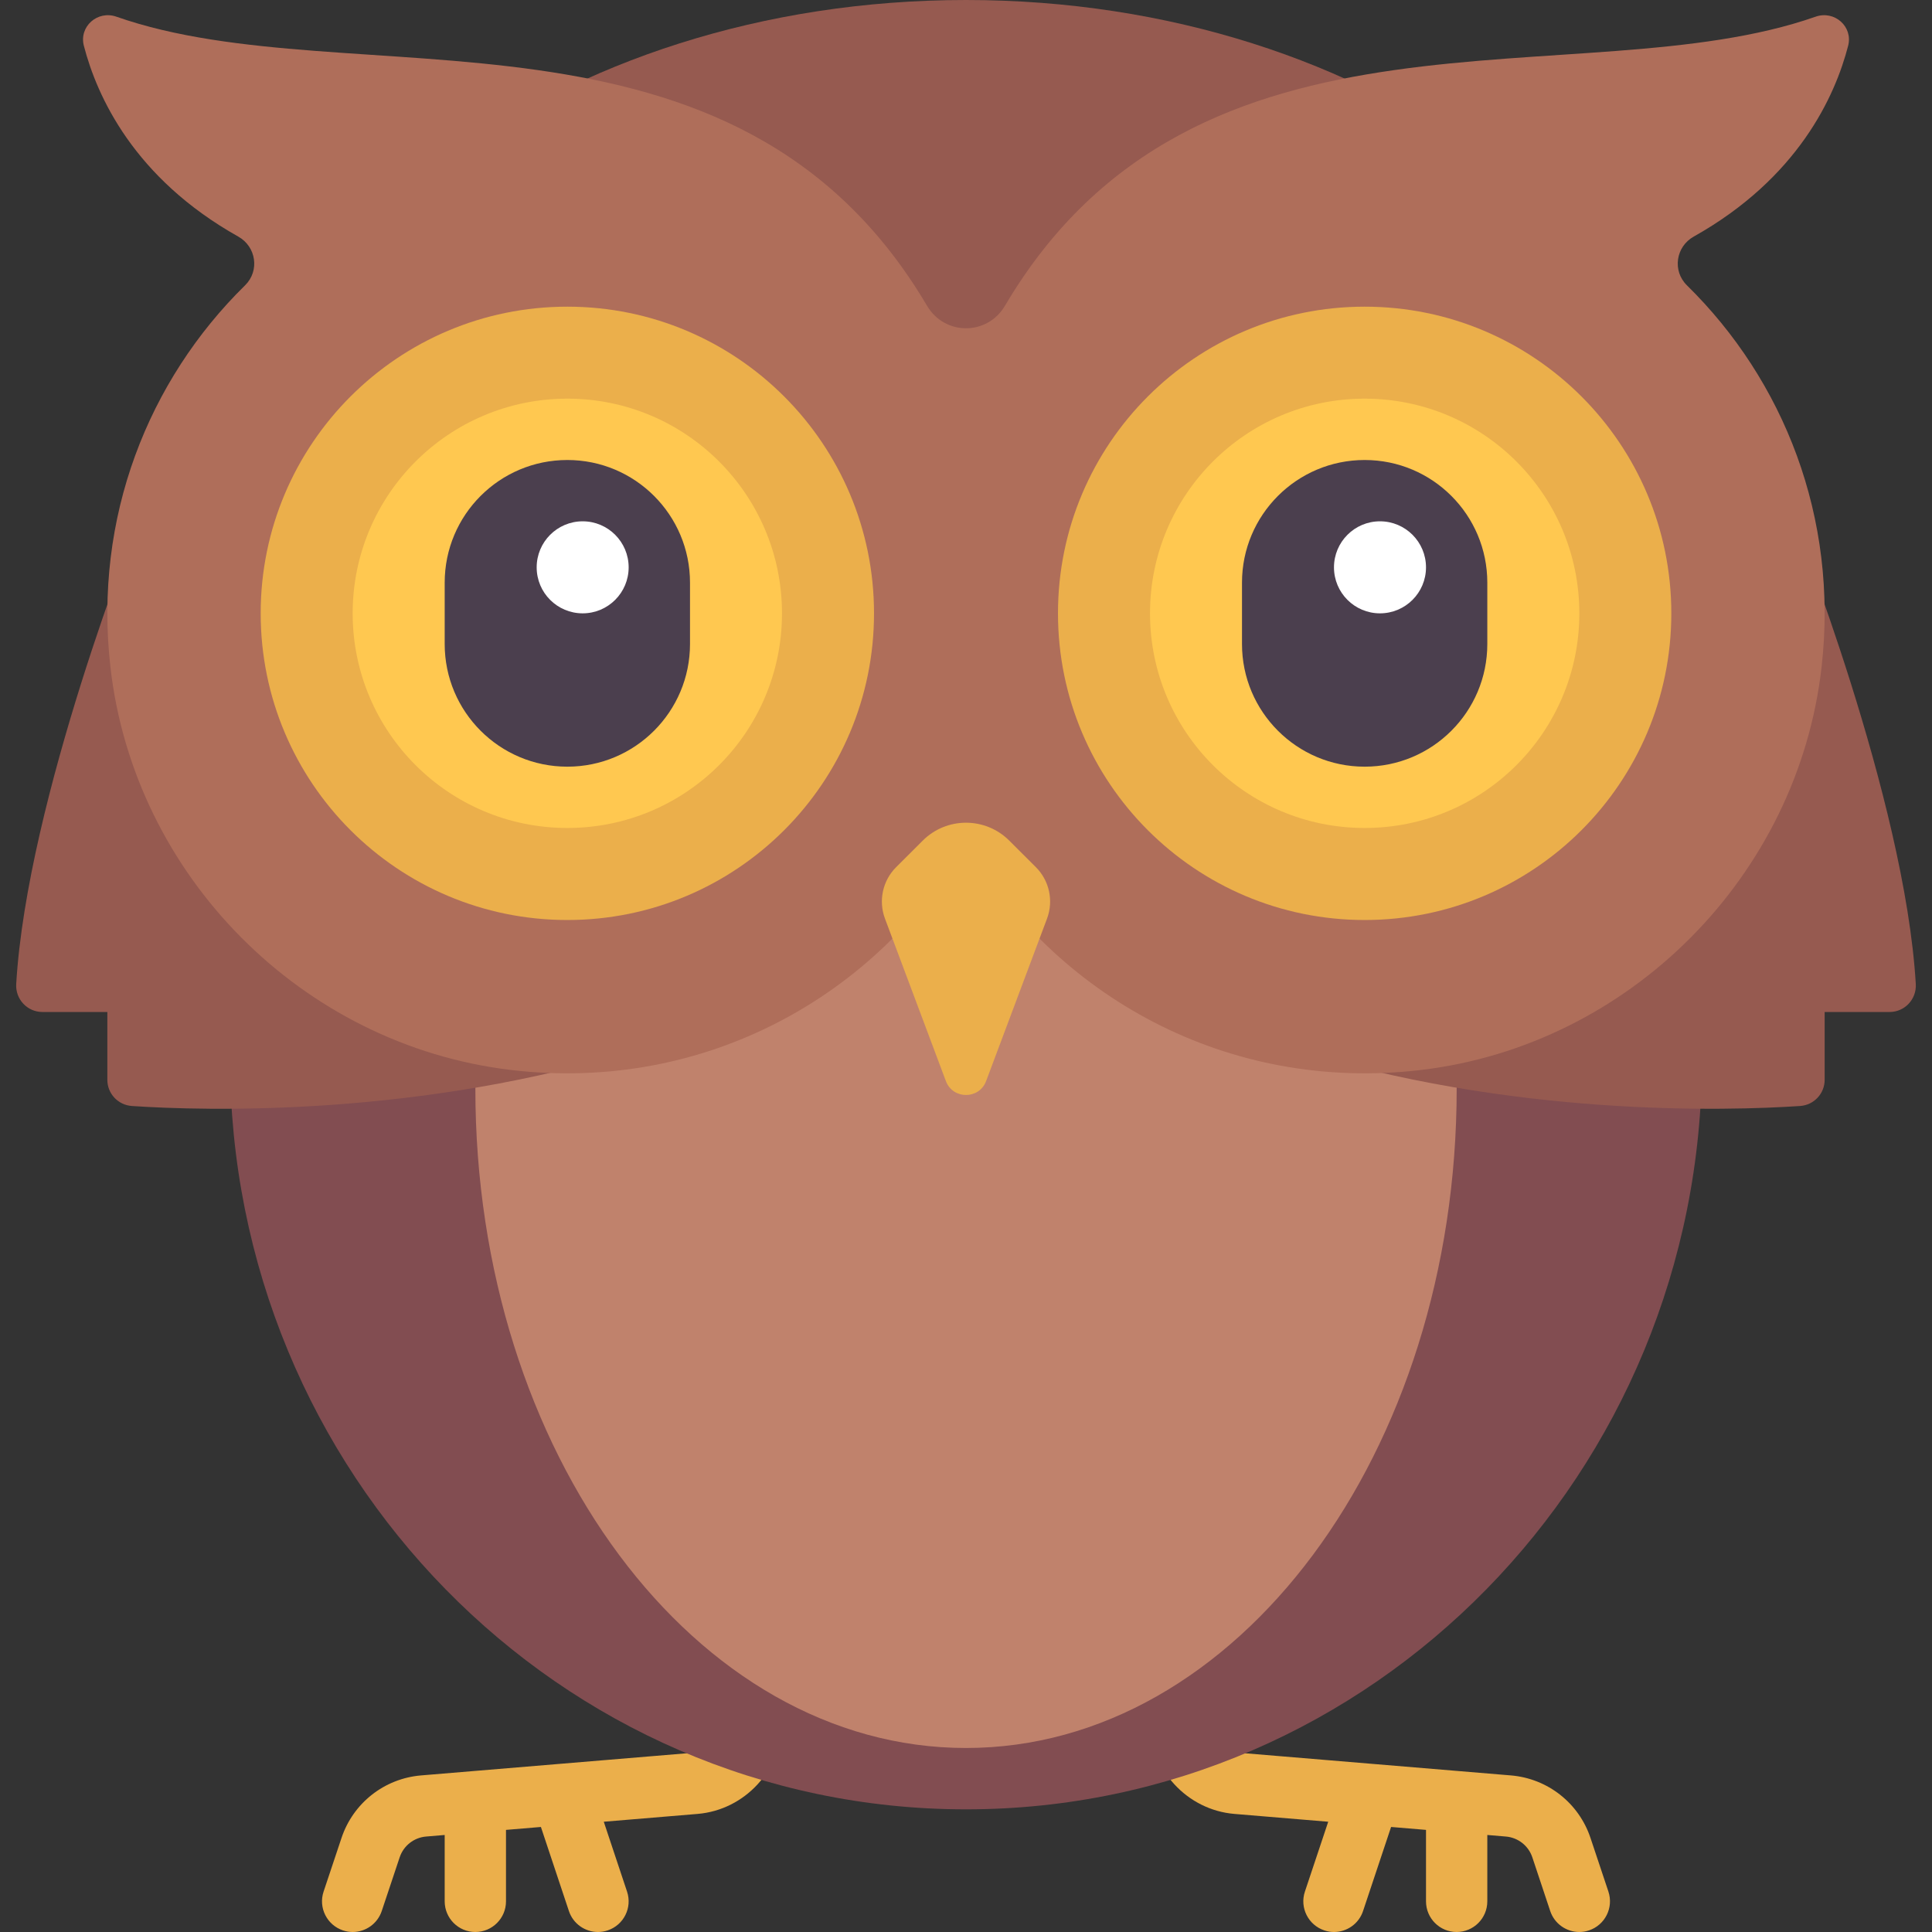<svg width="41" height="41" viewBox="0 0 41 41" fill="none" xmlns="http://www.w3.org/2000/svg">
<rect x="0" y="0" width="41" height="41" fill="#333333" stroke="none"/>
<g clip-path="url(#clip0)">
<path d="M15.944 35.793C15.585 35.793 15.294 36.085 15.294 36.444V36.548C15.294 36.884 15.032 37.169 14.697 37.197L8.936 37.677C8.157 37.742 7.494 38.263 7.247 39.005L6.867 40.143C6.753 40.484 6.938 40.852 7.278 40.966C7.347 40.989 7.416 41 7.484 41C7.757 41 8.01 40.827 8.101 40.555L8.481 39.417C8.563 39.169 8.785 38.995 9.044 38.974L9.437 38.941V40.349C9.437 40.708 9.728 41 10.087 41C10.447 41 10.738 40.708 10.738 40.349V38.833L11.479 38.771L12.073 40.555C12.164 40.828 12.418 41 12.691 41C12.758 41 12.828 40.989 12.896 40.966C13.237 40.852 13.421 40.484 13.307 40.143L12.813 38.66L14.805 38.494C15.809 38.41 16.595 37.555 16.595 36.548V36.444C16.595 36.085 16.304 35.793 15.944 35.793Z" fill="#EBAF4B"/>
<path d="M25.055 35.793C25.415 35.793 25.706 36.085 25.706 36.444V36.548C25.706 36.884 25.968 37.169 26.303 37.197L32.063 37.677C32.843 37.742 33.506 38.263 33.753 39.005L34.133 40.143C34.246 40.484 34.062 40.852 33.721 40.966C33.653 40.989 33.584 41 33.516 41C33.243 41 32.989 40.827 32.898 40.555L32.519 39.417C32.437 39.169 32.215 38.995 31.955 38.974L31.563 38.941V40.349C31.563 40.708 31.272 41 30.912 41C30.553 41 30.262 40.708 30.262 40.349V38.833L29.521 38.771L28.926 40.555C28.835 40.828 28.582 41 28.309 41C28.241 41 28.172 40.989 28.104 40.966C27.763 40.852 27.578 40.484 27.692 40.143L28.187 38.66L26.195 38.494C25.191 38.41 24.405 37.555 24.405 36.548V36.444C24.405 36.085 24.696 35.793 25.055 35.793Z" fill="#EBAF4B"/>
<path d="M20.5 38.397C29.126 38.397 36.119 31.258 36.119 22.452C36.119 13.646 29.126 6.508 20.5 6.508C11.874 6.508 4.881 13.646 4.881 22.452C4.881 31.258 11.874 38.397 20.5 38.397Z" fill="#824D51"/>
<path d="M20.5 37.095C26.251 37.095 30.913 30.831 30.913 23.103C30.913 15.376 26.251 9.111 20.5 9.111C14.749 9.111 10.088 15.376 10.088 23.103C10.088 30.831 14.749 37.095 20.5 37.095Z" fill="#C0826C"/>
<path d="M38.071 11.063L36.001 13.134C36.076 12.668 36.119 12.195 36.119 11.714C36.119 5.245 29.126 0 20.5 0C11.874 0 4.881 5.245 4.881 11.714C4.881 12.195 4.924 12.668 4.999 13.134L2.929 11.063C2.929 11.063 0.575 16.948 0.344 20.883C0.325 21.204 0.578 21.476 0.9 21.476H2.278V22.915C2.278 23.209 2.506 23.451 2.799 23.471C4.318 23.573 8.938 23.718 13.634 22.237C13.341 22.127 20.5 18.873 20.5 18.873C20.5 18.873 27.008 22.127 27.366 22.237C32.062 23.718 36.682 23.572 38.201 23.471C38.494 23.451 38.722 23.209 38.722 22.915V21.476H40.1C40.422 21.476 40.675 21.204 40.656 20.883C40.425 16.948 38.071 11.063 38.071 11.063Z" fill="#965A50"/>
<path d="M35.945 5.02C38.158 3.778 38.943 2.044 39.22 0.973C39.327 0.563 38.93 0.214 38.53 0.354C33.537 2.107 25.406 -0.421 21.326 6.49C20.951 7.125 20.049 7.125 19.674 6.49C15.594 -0.421 7.463 2.107 2.47 0.354C2.07 0.214 1.673 0.563 1.78 0.973C2.058 2.044 2.842 3.778 5.055 5.02C5.438 5.234 5.514 5.747 5.201 6.055C3.15 8.068 1.983 10.979 2.343 14.154C2.845 18.587 6.411 22.178 10.84 22.706C14.952 23.196 18.63 21.126 20.5 17.882C22.37 21.126 26.048 23.196 30.16 22.706C34.589 22.178 38.156 18.587 38.657 14.154C39.017 10.979 37.85 8.068 35.799 6.055C35.486 5.747 35.562 5.234 35.945 5.02Z" fill="#AF6E5A"/>
<path d="M12.04 19.524C15.634 19.524 18.548 16.61 18.548 13.016C18.548 9.422 15.634 6.508 12.04 6.508C8.446 6.508 5.532 9.422 5.532 13.016C5.532 16.61 8.446 19.524 12.04 19.524Z" fill="#EBAF4B"/>
<path d="M12.04 17.571C14.556 17.571 16.595 15.532 16.595 13.016C16.595 10.5 14.556 8.46 12.04 8.46C9.524 8.46 7.484 10.5 7.484 13.016C7.484 15.532 9.524 17.571 12.04 17.571Z" fill="#FFC850"/>
<path d="M20.927 22.942L22.22 19.493C22.361 19.115 22.269 18.689 21.984 18.404L21.42 17.841C20.912 17.332 20.088 17.332 19.58 17.841L19.016 18.404C18.731 18.689 18.639 19.115 18.78 19.493L20.073 22.942C20.221 23.336 20.779 23.336 20.927 22.942Z" fill="#EBAF4B"/>
<path d="M12.04 16.27C10.602 16.27 9.437 15.104 9.437 13.667V12.365C9.437 10.927 10.602 9.762 12.04 9.762C13.477 9.762 14.643 10.927 14.643 12.365V13.667C14.643 15.104 13.477 16.27 12.04 16.27Z" fill="#4B3F4E"/>
<path d="M12.365 13.016C12.904 13.016 13.341 12.579 13.341 12.04C13.341 11.501 12.904 11.063 12.365 11.063C11.826 11.063 11.389 11.501 11.389 12.04C11.389 12.579 11.826 13.016 12.365 13.016Z" fill="white"/>
<path d="M28.96 19.524C32.554 19.524 35.468 16.61 35.468 13.016C35.468 9.422 32.554 6.508 28.96 6.508C25.366 6.508 22.452 9.422 22.452 13.016C22.452 16.61 25.366 19.524 28.96 19.524Z" fill="#EBAF4B"/>
<path d="M28.96 17.571C31.476 17.571 33.516 15.532 33.516 13.016C33.516 10.5 31.476 8.46 28.96 8.46C26.444 8.46 24.405 10.5 24.405 13.016C24.405 15.532 26.444 17.571 28.96 17.571Z" fill="#FFC850"/>
<path d="M28.96 16.27C27.523 16.27 26.357 15.104 26.357 13.667V12.365C26.357 10.927 27.523 9.762 28.96 9.762C30.398 9.762 31.563 10.927 31.563 12.365V13.667C31.563 15.104 30.398 16.27 28.96 16.27Z" fill="#4B3F4E"/>
<path d="M29.285 13.016C29.825 13.016 30.262 12.579 30.262 12.04C30.262 11.501 29.825 11.063 29.285 11.063C28.746 11.063 28.309 11.501 28.309 12.04C28.309 12.579 28.746 13.016 29.285 13.016Z" fill="white"/>
</g>
<defs>
<clipPath id="clip0">
<rect width="41" height="41" fill="white"/>
</clipPath>
</defs>
</svg>
